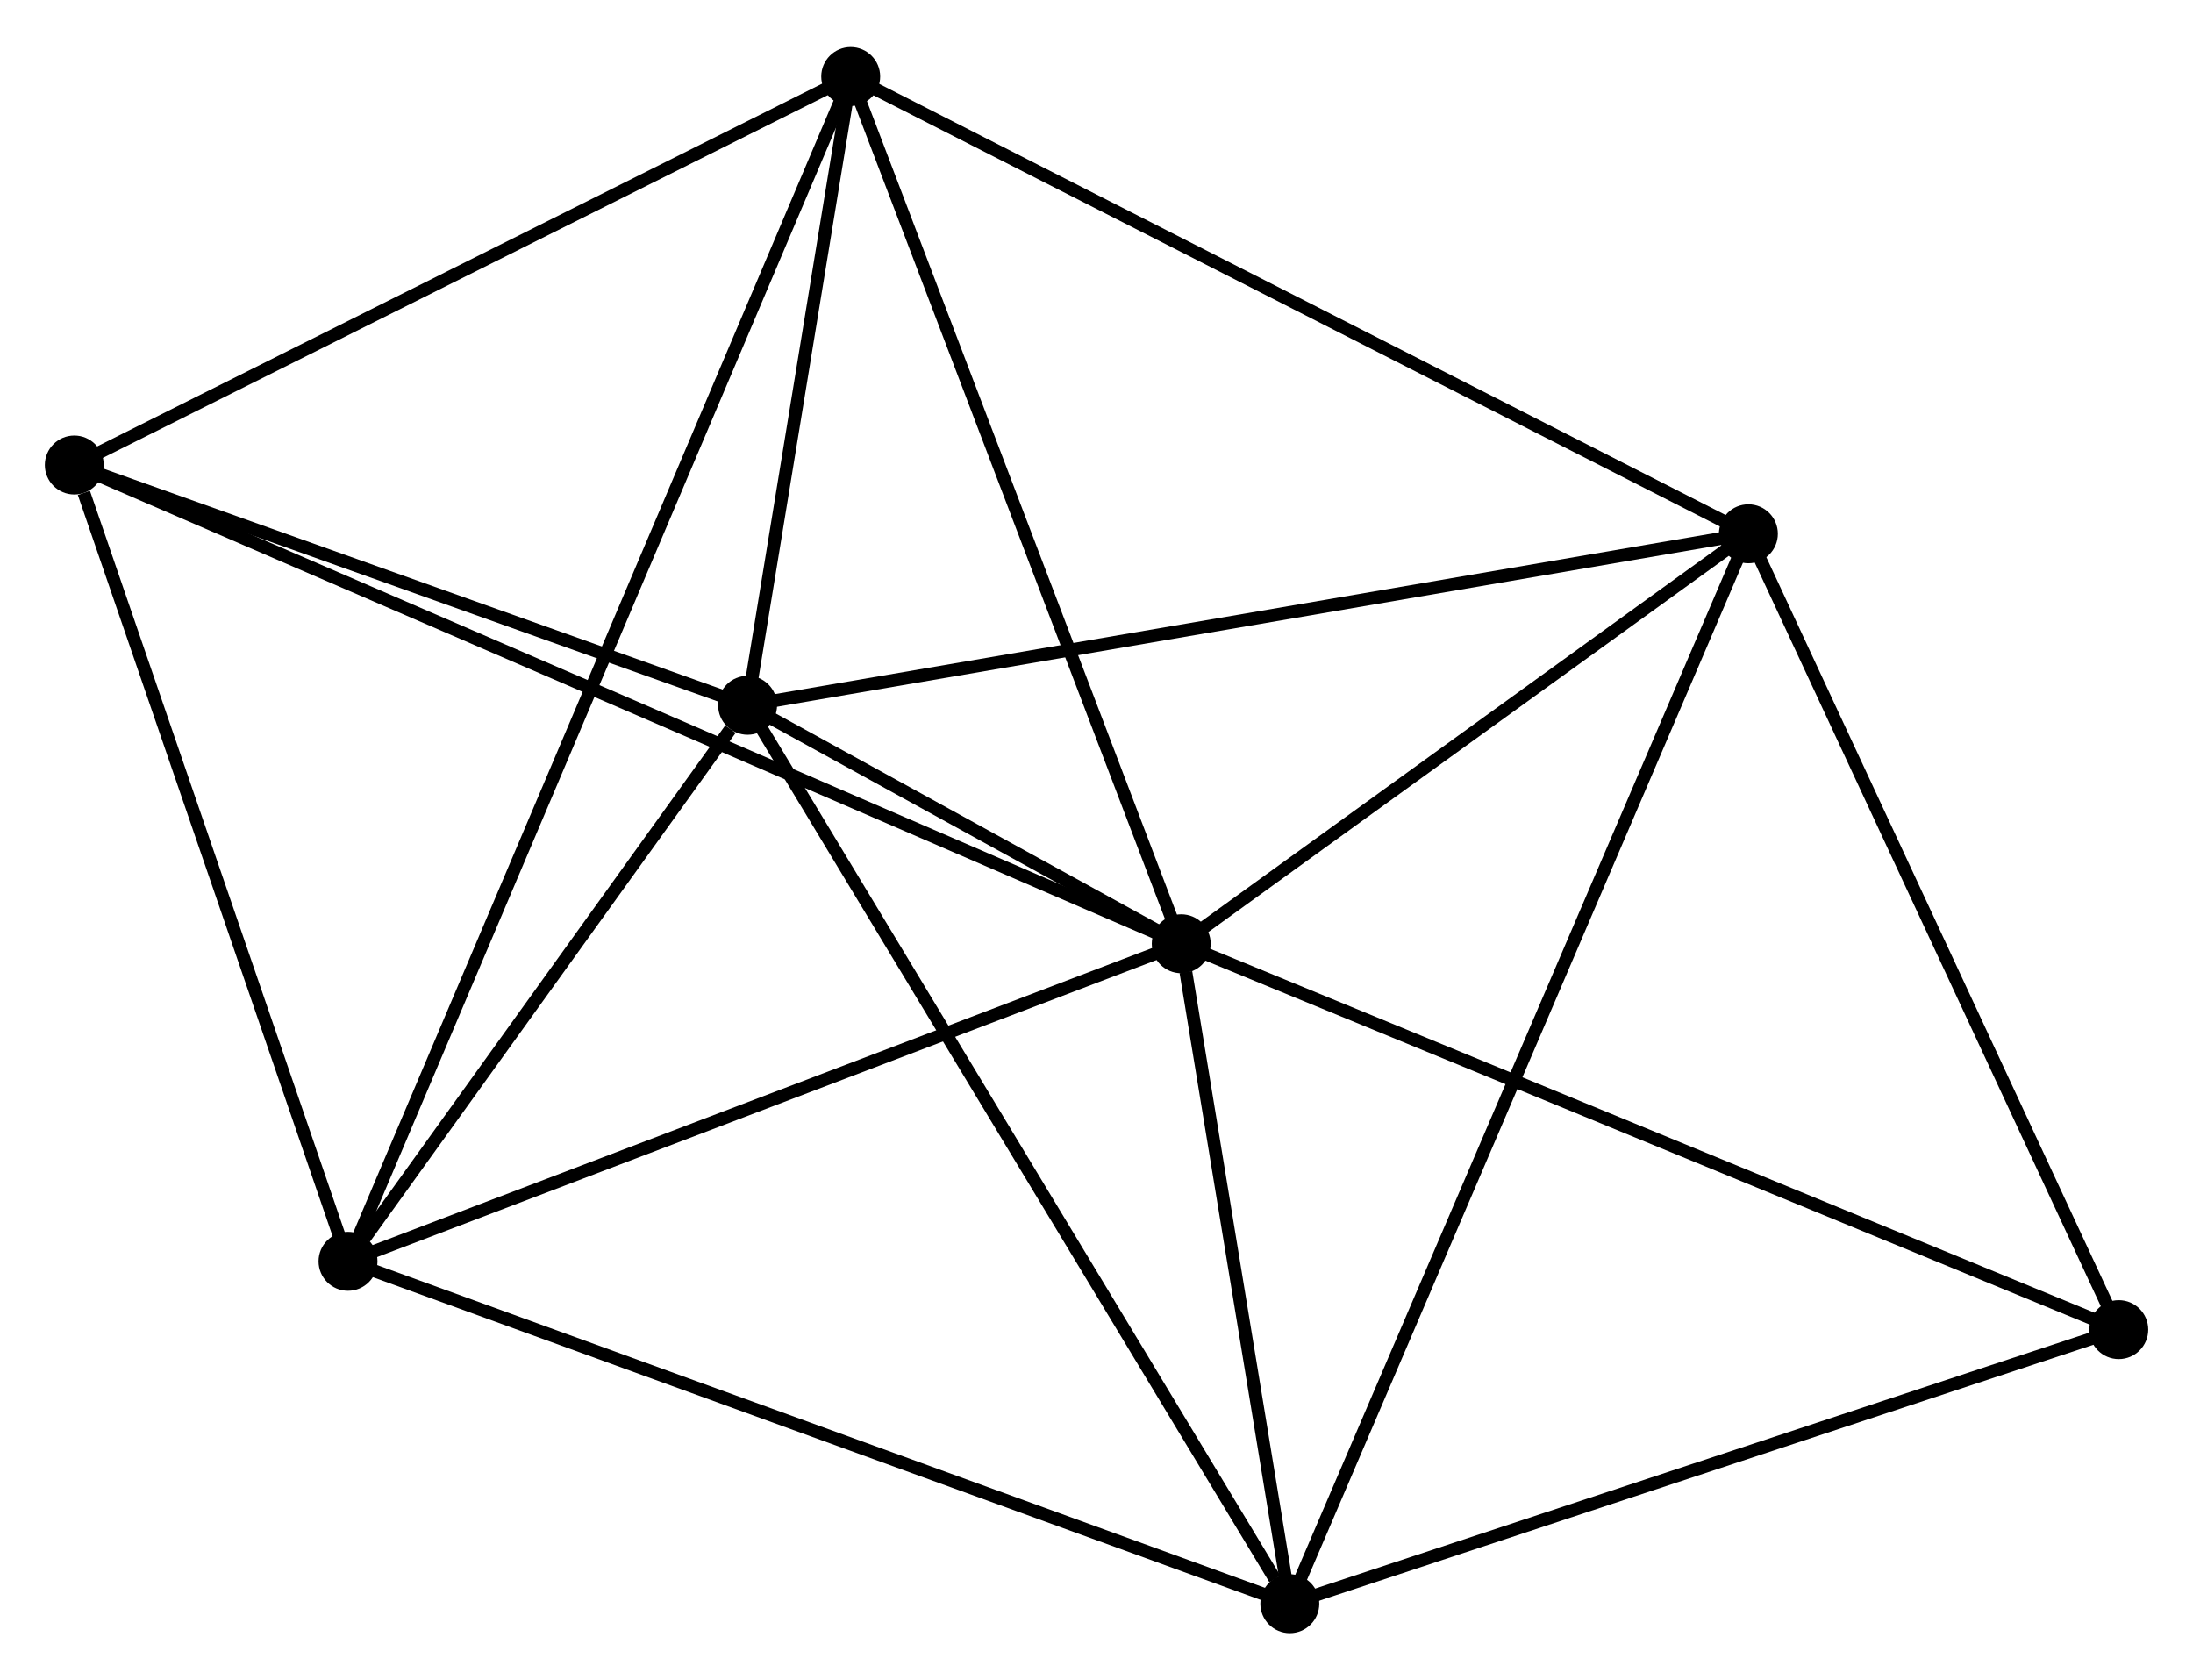 <?xml version="1.0" encoding="UTF-8" standalone="no"?>
<!DOCTYPE svg PUBLIC "-//W3C//DTD SVG 1.1//EN"
 "http://www.w3.org/Graphics/SVG/1.1/DTD/svg11.dtd">
<!-- Generated by graphviz version 2.36.0 (20140111.2315)
 -->
<!-- Title: %3 Pages: 1 -->
<svg width="171pt" height="131pt"
 viewBox="0.00 0.00 171.20 130.81" xmlns="http://www.w3.org/2000/svg" xmlns:xlink="http://www.w3.org/1999/xlink">
<g id="graph0" class="graph" transform="scale(1 1) rotate(0) translate(4 126.812)">
<title>%3</title>
<!-- 0 -->
<g id="node1" class="node"><title>0</title>
<ellipse fill="black" stroke="black" cx="88.215" cy="-53.314" rx="1.8" ry="1.8"/>
</g>
<!-- 1 -->
<g id="node2" class="node"><title>1</title>
<ellipse fill="black" stroke="black" cx="54.362" cy="-71.93" rx="1.8" ry="1.8"/>
</g>
<!-- 0&#45;&#45;1 -->
<g id="edge1" class="edge"><title>0&#45;&#45;1</title>
<path fill="none" stroke="black" d="M86.395,-54.315C80.462,-57.578 61.736,-67.875 56.029,-71.013"/>
</g>
<!-- 2 -->
<g id="node3" class="node"><title>2</title>
<ellipse fill="black" stroke="black" cx="96.691" cy="-1.8" rx="1.8" ry="1.8"/>
</g>
<!-- 0&#45;&#45;2 -->
<g id="edge2" class="edge"><title>0&#45;&#45;2</title>
<path fill="none" stroke="black" d="M88.579,-51.101C89.973,-42.627 94.962,-12.308 96.338,-3.948"/>
</g>
<!-- 3 -->
<g id="node4" class="node"><title>3</title>
<ellipse fill="black" stroke="black" cx="62.412" cy="-121.012" rx="1.8" ry="1.8"/>
</g>
<!-- 0&#45;&#45;3 -->
<g id="edge3" class="edge"><title>0&#45;&#45;3</title>
<path fill="none" stroke="black" d="M87.471,-55.267C83.703,-65.153 66.769,-109.579 63.11,-119.179"/>
</g>
<!-- 4 -->
<g id="node5" class="node"><title>4</title>
<ellipse fill="black" stroke="black" cx="132.49" cy="-85.317" rx="1.8" ry="1.8"/>
</g>
<!-- 0&#45;&#45;4 -->
<g id="edge4" class="edge"><title>0&#45;&#45;4</title>
<path fill="none" stroke="black" d="M89.688,-54.379C96.41,-59.238 124.138,-79.28 130.965,-84.215"/>
</g>
<!-- 5 -->
<g id="node6" class="node"><title>5</title>
<ellipse fill="black" stroke="black" cx="23.168" cy="-28.527" rx="1.8" ry="1.8"/>
</g>
<!-- 0&#45;&#45;5 -->
<g id="edge5" class="edge"><title>0&#45;&#45;5</title>
<path fill="none" stroke="black" d="M86.338,-52.599C76.84,-48.979 34.153,-32.713 24.929,-29.198"/>
</g>
<!-- 6 -->
<g id="node7" class="node"><title>6</title>
<ellipse fill="black" stroke="black" cx="1.8" cy="-90.685" rx="1.8" ry="1.8"/>
</g>
<!-- 0&#45;&#45;6 -->
<g id="edge6" class="edge"><title>0&#45;&#45;6</title>
<path fill="none" stroke="black" d="M86.41,-54.095C75.164,-58.958 14.812,-85.058 3.595,-89.909"/>
</g>
<!-- 7 -->
<g id="node8" class="node"><title>7</title>
<ellipse fill="black" stroke="black" cx="161.404" cy="-23.194" rx="1.8" ry="1.8"/>
</g>
<!-- 0&#45;&#45;7 -->
<g id="edge7" class="edge"><title>0&#45;&#45;7</title>
<path fill="none" stroke="black" d="M90.024,-52.569C100.15,-48.402 149.698,-28.011 159.658,-23.912"/>
</g>
<!-- 1&#45;&#45;2 -->
<g id="edge8" class="edge"><title>1&#45;&#45;2</title>
<path fill="none" stroke="black" d="M55.408,-70.197C61.214,-60.578 89.424,-13.839 95.526,-3.73"/>
</g>
<!-- 1&#45;&#45;3 -->
<g id="edge9" class="edge"><title>1&#45;&#45;3</title>
<path fill="none" stroke="black" d="M54.708,-74.039C56.032,-82.112 60.77,-111 62.076,-118.965"/>
</g>
<!-- 1&#45;&#45;4 -->
<g id="edge10" class="edge"><title>1&#45;&#45;4</title>
<path fill="none" stroke="black" d="M56.293,-72.261C67.102,-74.113 119.994,-83.175 130.626,-84.997"/>
</g>
<!-- 1&#45;&#45;5 -->
<g id="edge11" class="edge"><title>1&#45;&#45;5</title>
<path fill="none" stroke="black" d="M53.022,-70.065C47.891,-62.926 29.531,-37.38 24.469,-30.337"/>
</g>
<!-- 1&#45;&#45;6 -->
<g id="edge12" class="edge"><title>1&#45;&#45;6</title>
<path fill="none" stroke="black" d="M52.613,-72.554C44.633,-75.402 11.714,-87.148 3.609,-90.04"/>
</g>
<!-- 2&#45;&#45;4 -->
<g id="edge13" class="edge"><title>2&#45;&#45;4</title>
<path fill="none" stroke="black" d="M97.439,-3.544C102.098,-14.413 127.099,-72.741 131.746,-83.582"/>
</g>
<!-- 2&#45;&#45;5 -->
<g id="edge14" class="edge"><title>2&#45;&#45;5</title>
<path fill="none" stroke="black" d="M94.874,-2.461C84.702,-6.158 34.928,-24.252 24.922,-27.89"/>
</g>
<!-- 2&#45;&#45;7 -->
<g id="edge15" class="edge"><title>2&#45;&#45;7</title>
<path fill="none" stroke="black" d="M98.558,-2.417C108.008,-5.541 150.476,-19.581 159.652,-22.614"/>
</g>
<!-- 3&#45;&#45;4 -->
<g id="edge16" class="edge"><title>3&#45;&#45;4</title>
<path fill="none" stroke="black" d="M64.144,-120.129C73.755,-115.234 120.459,-91.444 130.56,-86.299"/>
</g>
<!-- 3&#45;&#45;5 -->
<g id="edge17" class="edge"><title>3&#45;&#45;5</title>
<path fill="none" stroke="black" d="M61.592,-119.08C56.485,-107.044 29.078,-42.453 23.983,-30.448"/>
</g>
<!-- 3&#45;&#45;6 -->
<g id="edge18" class="edge"><title>3&#45;&#45;6</title>
<path fill="none" stroke="black" d="M60.663,-120.137C51.812,-115.708 12.036,-95.807 3.441,-91.506"/>
</g>
<!-- 4&#45;&#45;7 -->
<g id="edge19" class="edge"><title>4&#45;&#45;7</title>
<path fill="none" stroke="black" d="M133.324,-83.524C137.546,-74.453 156.521,-33.685 160.621,-24.875"/>
</g>
<!-- 5&#45;&#45;6 -->
<g id="edge20" class="edge"><title>5&#45;&#45;6</title>
<path fill="none" stroke="black" d="M22.552,-30.32C19.486,-39.238 5.897,-78.767 2.548,-88.51"/>
</g>
</g>
</svg>
